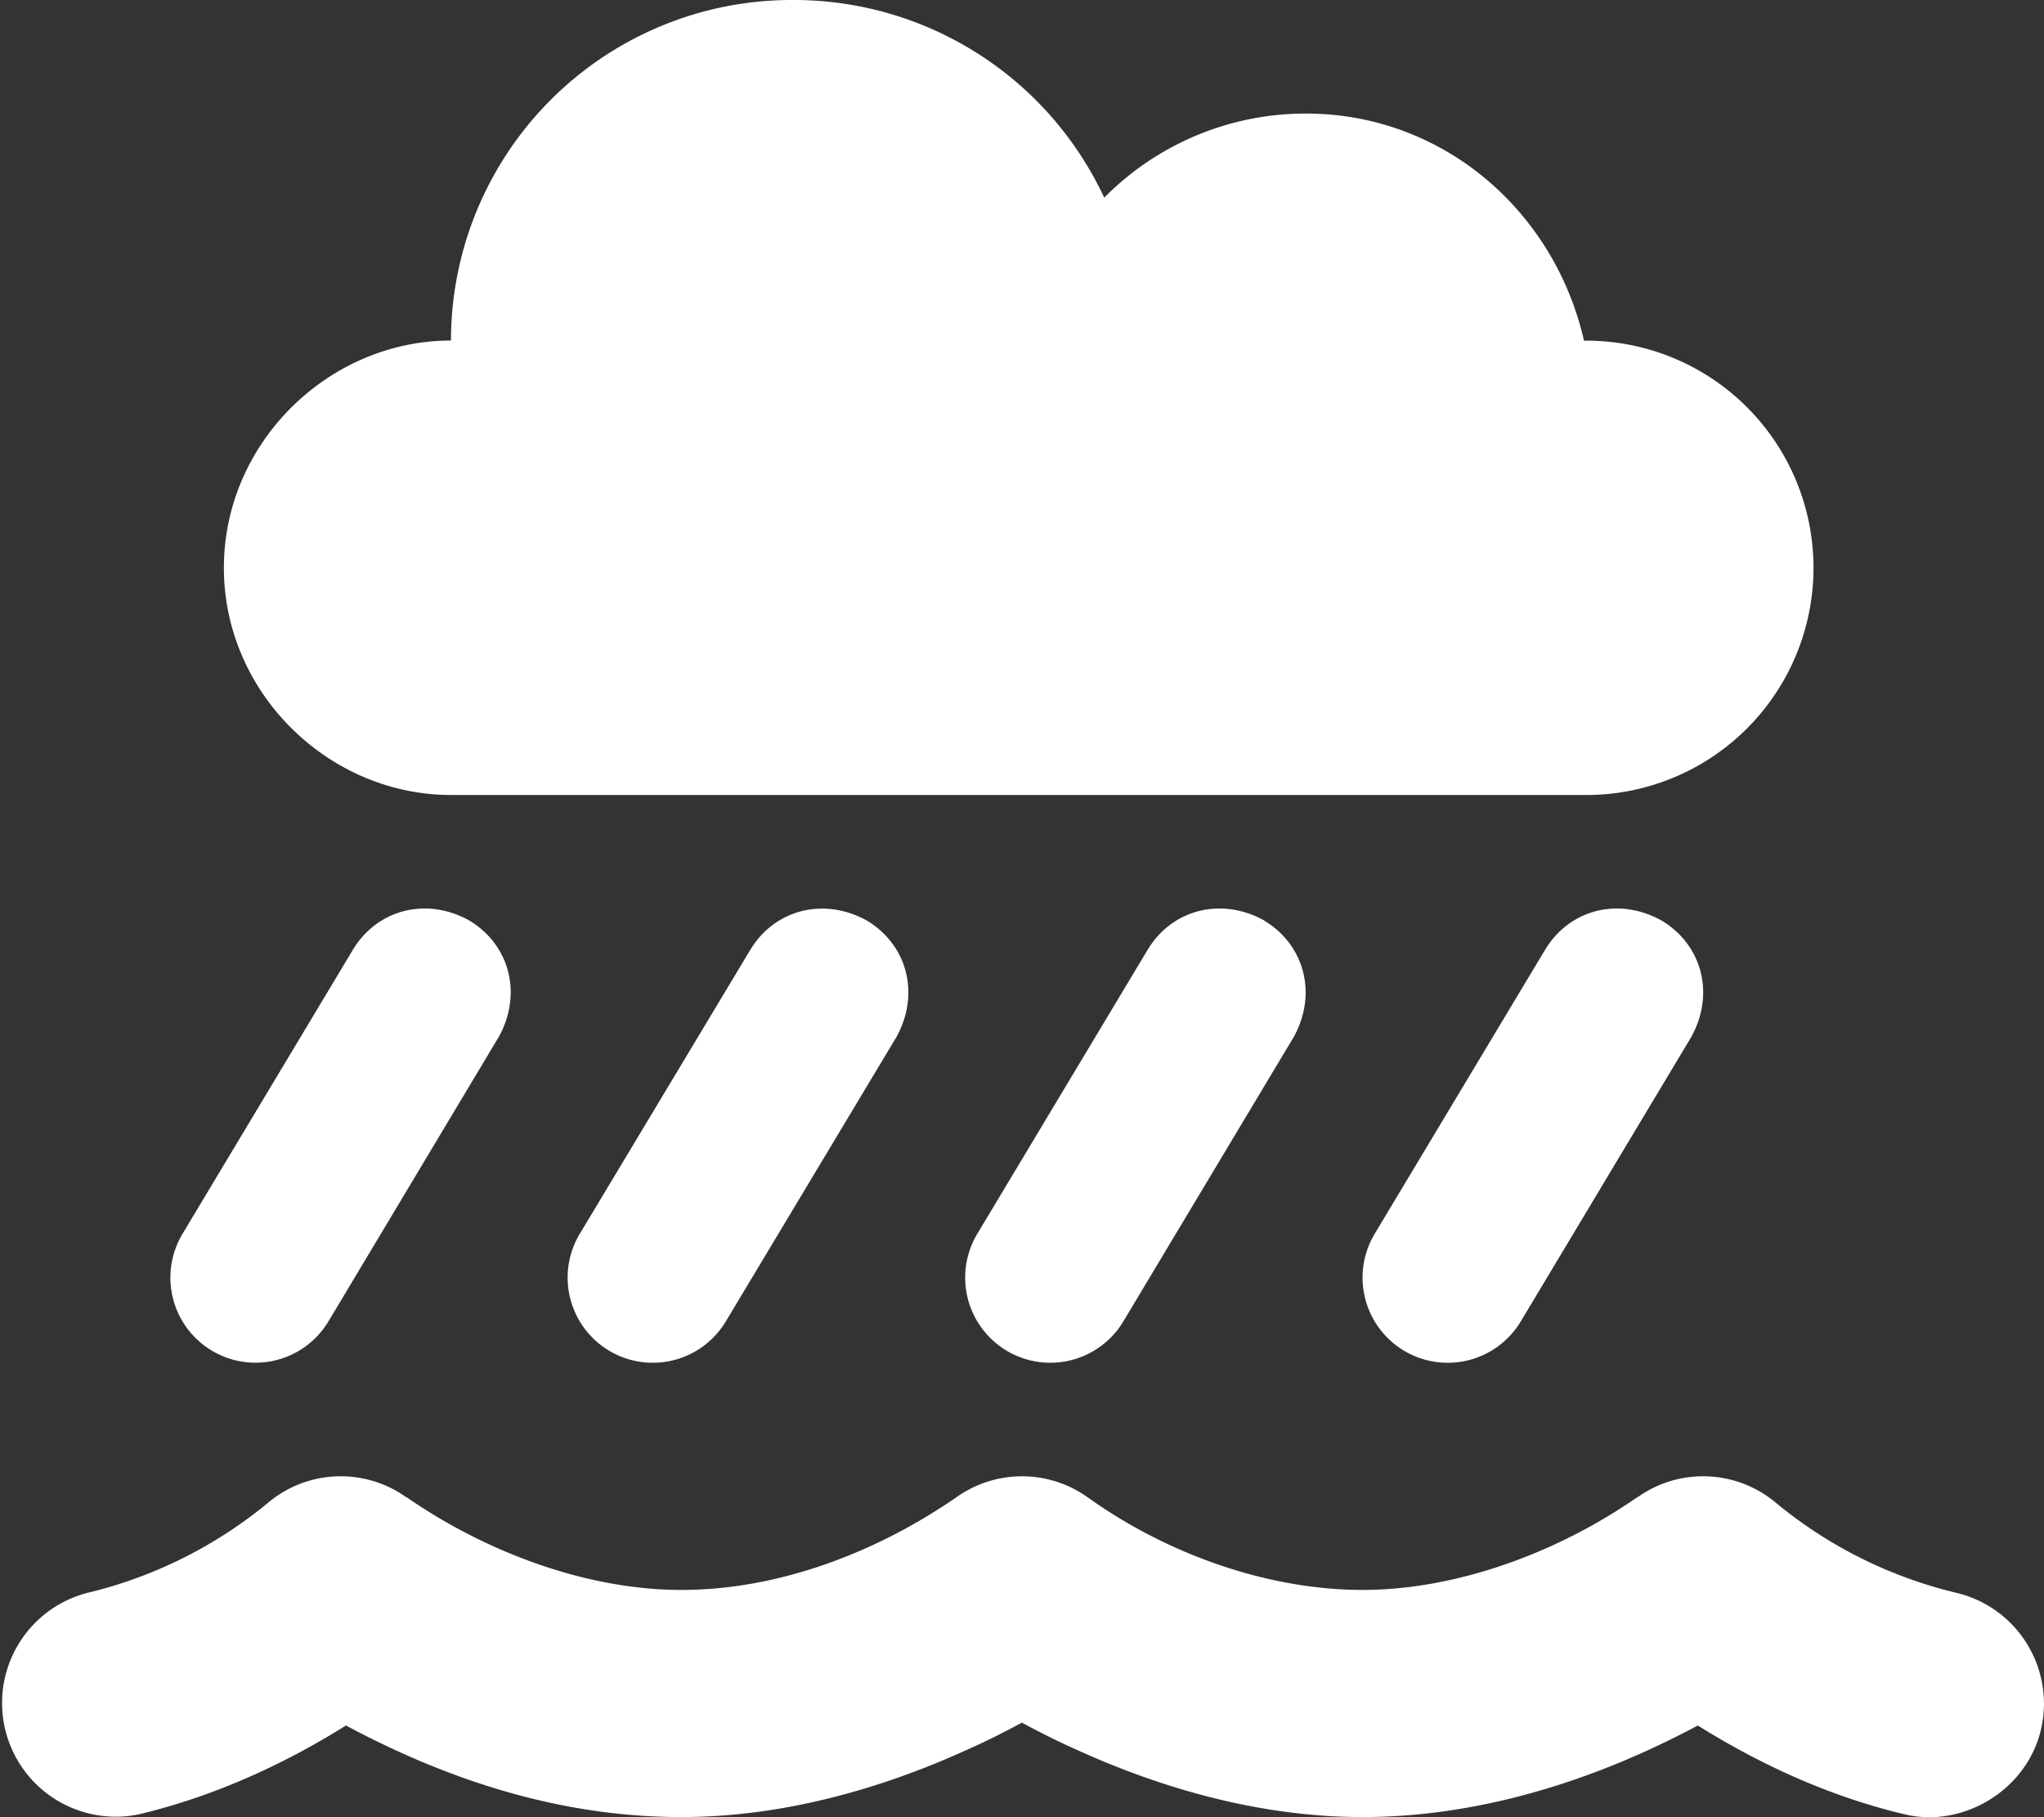 <svg id="Layer_1" data-name="Layer 1" xmlns="http://www.w3.org/2000/svg" viewBox="0 0 421.06 374.28"><rect x="0" y="0" width="421.06" height="374.28" fill="#333333" stroke="none"/><defs><style>.cls-1{fill:#fff;}</style></defs><path class="cls-1" d="M240.55,68.86a70.55,70.55,0,0,1,64.39,40.71,58.32,58.32,0,0,1,41.52-17.32c28.29,0,51.24,20.09,57.31,46.78h1.17a46.79,46.79,0,0,1,0,93.57H170.37c-25.18,0-46.78-21-46.78-46.79S145.19,139,170.37,139A70.19,70.19,0,0,1,240.55,68.86ZM145.14,341a17.52,17.52,0,1,1-30.08-18l35.08-58.48c5-8.33,15.12-11,24-6.07,8.33,5,11,15.13,6.06,24Zm274.64-82.53c8.33,5,11,15.13,6.07,24L390.76,341a17.54,17.54,0,0,1-30.12-18l35.09-58.48c5-8.33,15.13-11,24-6.07ZM227,341a17.53,17.53,0,0,1-30.11-18L232,264.54c5-8.33,15.14-11,24.05-6.07,8.34,5,11,15.13,6.07,24Zm110.89-82.53c8.33,5,11,15.13,6.07,24L308.89,341a17.53,17.53,0,0,1-30.11-18l35.08-58.48c5-8.33,15.13-11,24.05-6.07Zm20.25,137.86c19.66,0,40.49-7.89,56.57-19.08h.08a23.28,23.28,0,0,1,28.65,1.25,92,92,0,0,0,37,18.42,23.45,23.45,0,0,1,17.47,28.14c-2.93,12.57-16.16,20.39-28.14,17.47-17.91-4.24-32.75-12.14-42.55-18.28-21.19,11.33-45,18.86-69.07,18.86-23.32,0-44.3-7.23-58.77-13.81-4.31-1.9-8.11-3.88-11.4-5.63-3.29,1.75-7.09,3.73-11.41,5.63-14.47,6.58-35.45,13.81-58.77,13.81-24.78,0-47.87-7.53-69.07-18.86-9.78,6.14-24.64,14-42.57,18.28a23.42,23.42,0,0,1-10.62-45.61,92.13,92.13,0,0,0,37-18.42,23.27,23.27,0,0,1,28.64-1.25h.08c16.15,11.19,36.91,19.08,56.57,19.08,20.11,0,40.21-7.75,56.65-19.08a23.3,23.3,0,0,1,27.05,0c15.79,11.33,36.55,19.08,56.65,19.08Z" transform="translate(-77.47 -68.86)"/></svg>